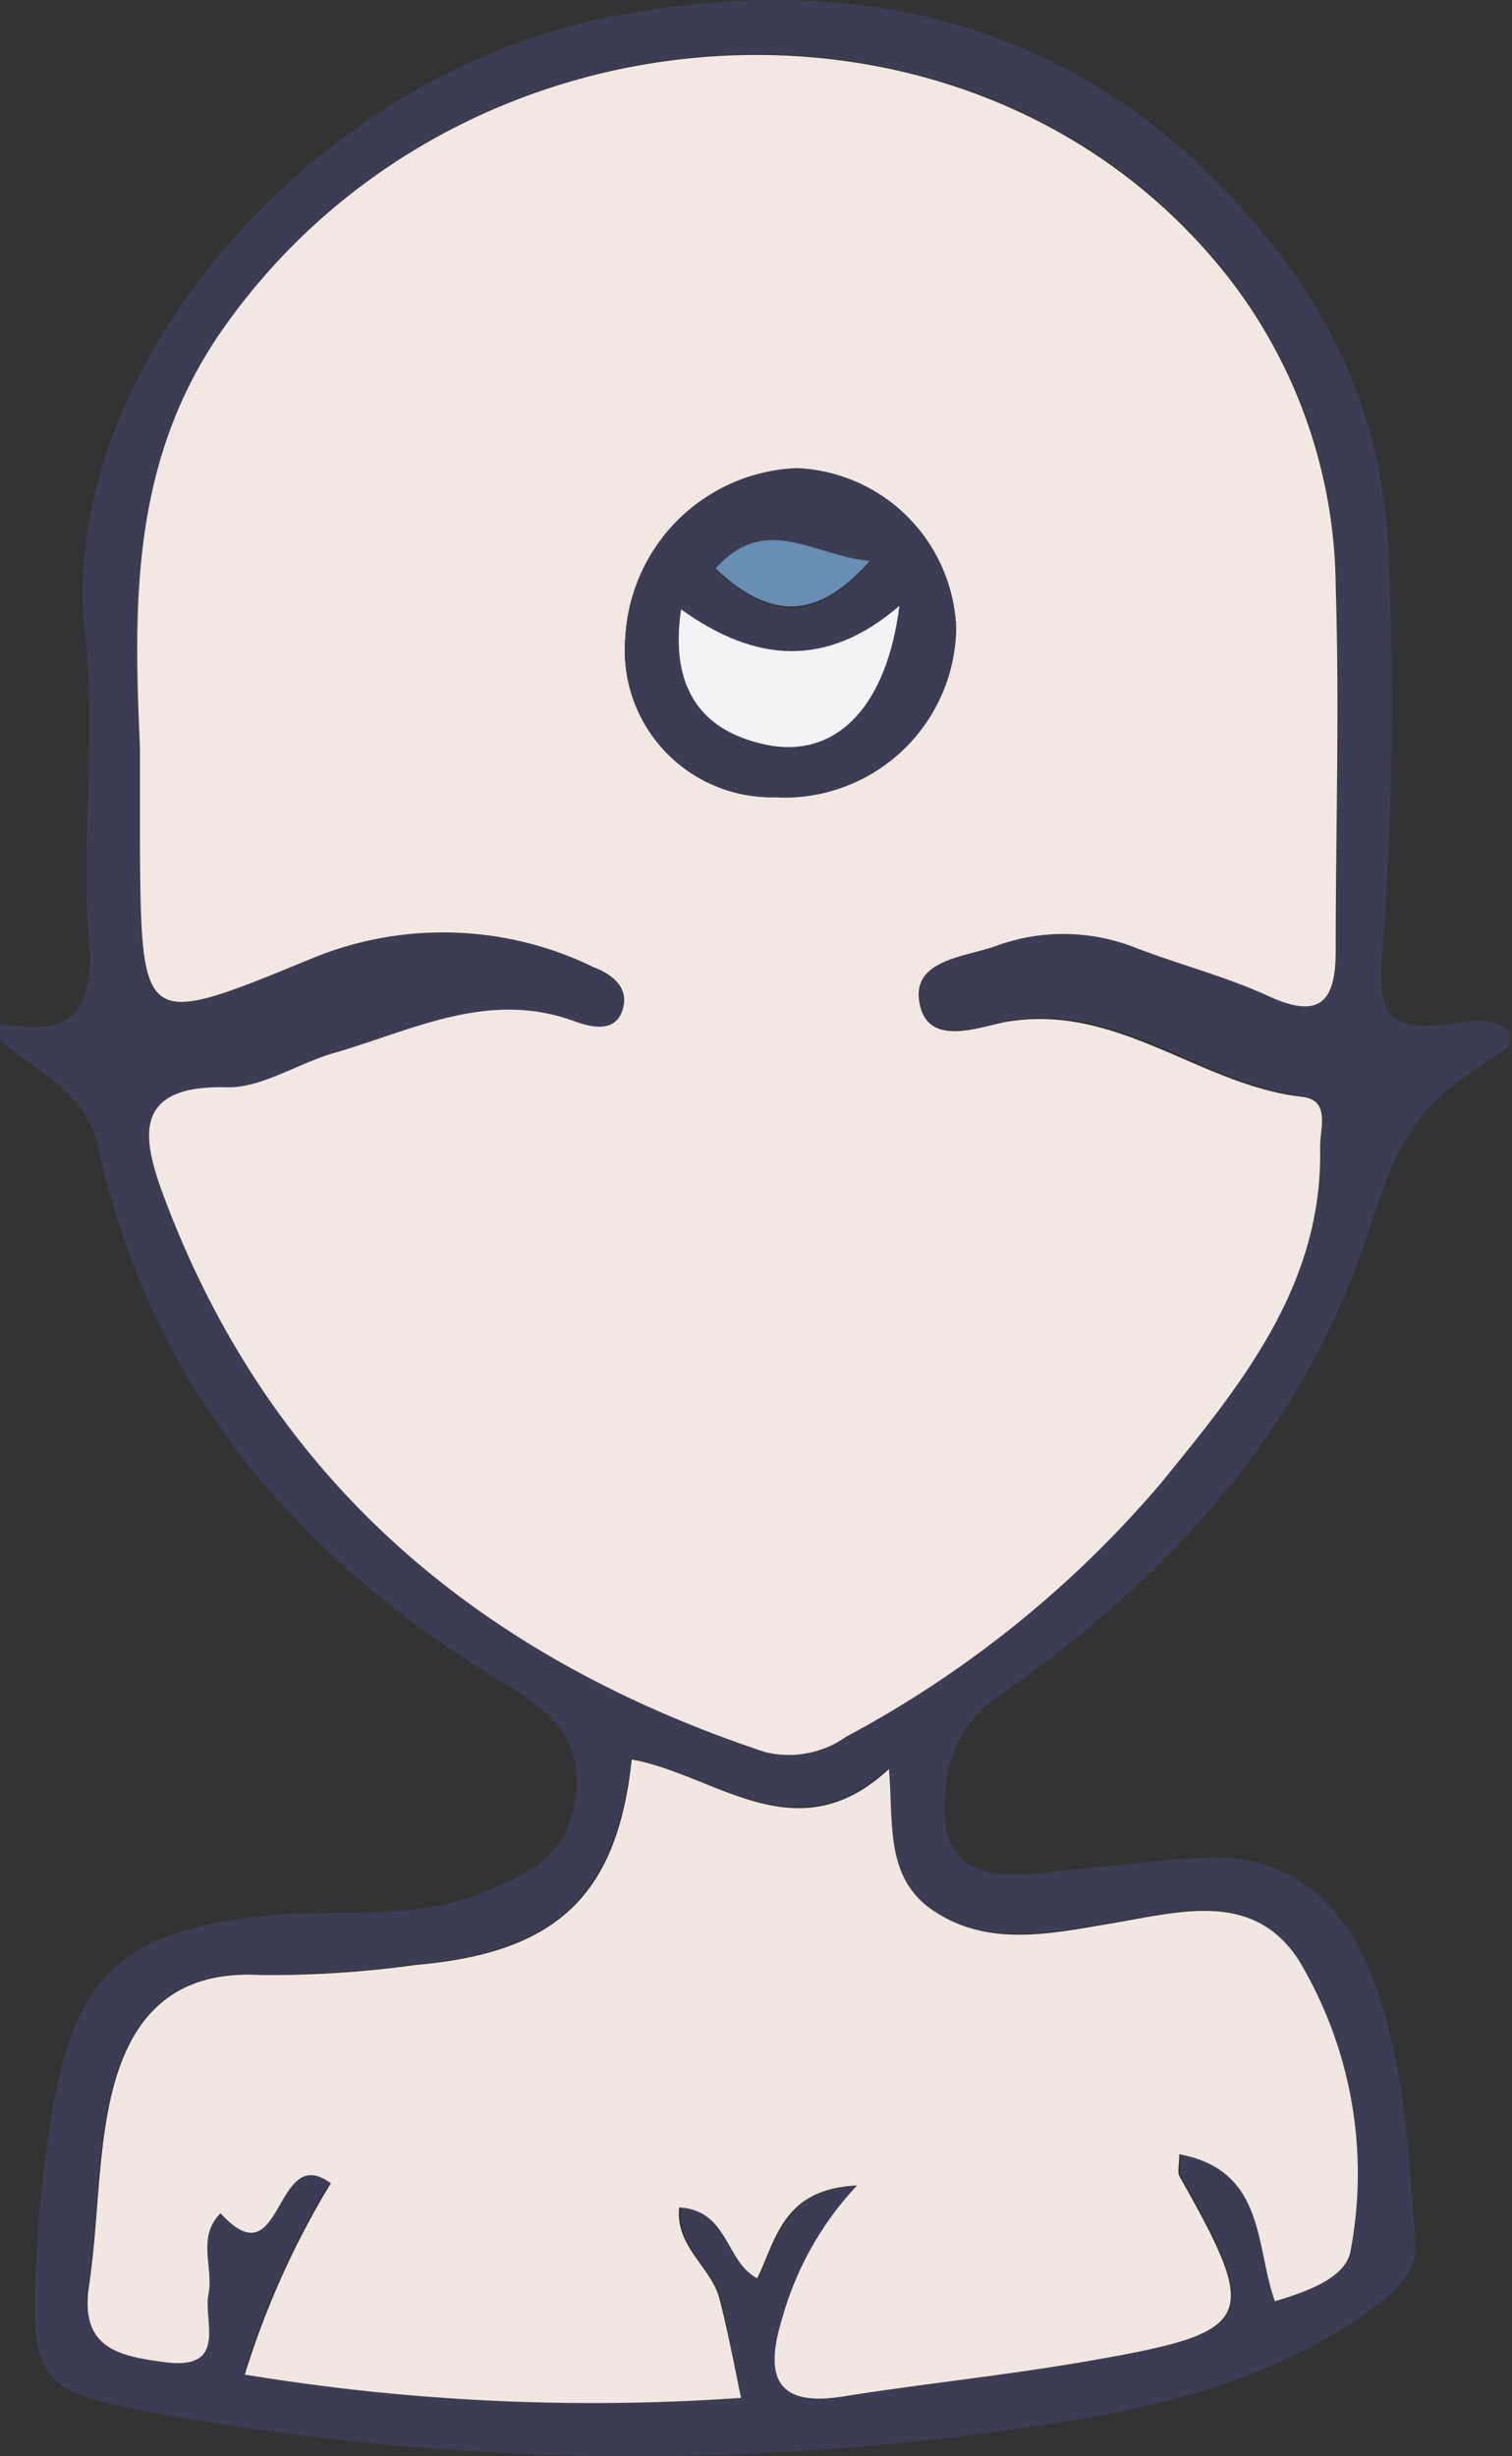 <svg xmlns="http://www.w3.org/2000/svg" viewBox="0 0 47.44 77.03"><rect x="0" y="0" width="47.44" height="77.03" fill="#333333" stroke="none"/><g id="Ebene_2" data-name="Ebene 2"><g id="Ebene_1-2" data-name="Ebene 1"><path d="M0,32.09c2.2.45,3-.3,2.78-2.65-.24-3.16.25-6.38-.11-9.52C1.75,11.86,9.55,2.31,19.38.48c8.78-1.63,16.06.85,21.34,8.27a16.2,16.2,0,0,1,2.86,8.9,104.27,104.27,0,0,1-.21,12.25c-.16,1.92.21,2.44,2,2.23.66-.07,1.42-.31,2,.22,0,.2,0,.48-.07.53C44.44,34.65,44,35.34,42.81,39,40.76,45,36.6,49.5,31.48,53.09a3.78,3.78,0,0,0-1.78,2.77c-.29,1.88.26,3.07,2.39,2.92,1.88-.13,3.76-.42,5.65-.52,2.72-.13,4.41,1.39,5.33,3.78,1,2.63,1.12,5.45,1.34,8.22.08,1.1-.75,1.73-1.62,2.33-3.37,2.34-7.28,3.09-11.18,3.62a83.91,83.91,0,0,1-26.46-.49c-3.95-.71-4.23-.93-4-5a37.34,37.34,0,0,1,.55-4.84c.77-4.07,2.33-5.32,6.57-5.79,2.32-.26,4.73.2,7-.78,1.33-.57,2.55-1.12,2.79-2.91s-.69-2.66-2.11-3.53C9.44,49,4.75,43.59,3.09,36,2.71,34.22,1.15,33.63,0,32.63ZM4.39,23.4v3c0,5.87,0,5.87,5.32,3.7a10.78,10.78,0,0,1,8.91.24c.49.23,1.06.55.95,1.19-.17,1-1.1.67-1.54.51-2.71-1-5.1.28-7.57,1-1.11.32-2.21,1.09-3.3,1.07C4,34,4.5,35.84,5.2,37.68,8.57,46.56,15.16,52,24,54.91a3.1,3.1,0,0,0,2.56-.47,33.88,33.88,0,0,0,9.88-7.95c2.49-3.08,5.07-6.21,5-10.53,0-.58.34-1.48-.55-1.59-3.2-.39-5.81-3-9.31-2.35-.84.15-2.5.84-2.72-.66-.19-1.3,1.46-1.38,2.4-1.72a6.15,6.15,0,0,1,4.25,0c1.43.52,2.91.93,4.29,1.56,1.62.75,2.14.2,2.13-1.41,0-3.81.11-7.62,0-11.42a16,16,0,0,0-3.26-9.56c-7.75-10.08-24-9.3-31.58,1.37C4.14,14.31,4.18,18.78,4.39,23.4ZM40,72.17c1-.3,2.22-.73,2.35-1.64a13,13,0,0,0-1.64-9.1c-1.44-2.19-3.71-1.5-5.92-1.13-1.8.3-3.82.76-5.55-.42-1.52-1-1.23-2.76-1.38-4.43-2.9,2.67-5.43.17-8.07-.3-.45,4.25-2.34,6.06-6.75,6.44a33.38,33.38,0,0,1-4.87.32c-3-.18-4.27,1.6-4.78,4.11-.37,1.85-.35,3.78-.63,5.65s1,2.19,2.37,2.38c2,.27,1.2-1.24,1.38-2.13s-.38-1.78.38-2.54c2,2.18,1.66-2.27,3.46-.94a26.77,26.77,0,0,0-2.7,6,67,67,0,0,0,15.57.73C23,74,22.85,73,22.62,72.08s-1.39-1.62-1.26-2.85c1.55.08,1.48,1.71,2.45,2.22.6-1.23.8-2.8,3.13-2.91a10,10,0,0,0-2.34,4.14c-.51,1.64-.38,2.84,1.88,2.48,2.58-.41,5.18-.67,7.75-1.12,5.23-.91,5.38-1.27,2.82-5.8-.07-.13,0-.33,0-.68C39.74,68.06,39.41,70.44,40,72.17Z" style="fill:#3c3d55"/><path d="M4.39,23.4c-.21-4.62-.25-9.09,2.68-13.19C14.66-.46,30.9-1.24,38.65,8.84a16,16,0,0,1,3.26,9.56c.12,3.8,0,7.61,0,11.42,0,1.61-.51,2.16-2.13,1.41-1.38-.63-2.86-1-4.29-1.56a6.15,6.15,0,0,0-4.25,0c-.94.34-2.59.42-2.4,1.72.22,1.5,1.88.81,2.72.66,3.5-.61,6.11,2,9.31,2.35.89.11.54,1,.55,1.59.09,4.32-2.49,7.45-5,10.53a33.88,33.88,0,0,1-9.88,7.95,3.1,3.1,0,0,1-2.56.47C15.16,52,8.57,46.56,5.2,37.68,4.5,35.84,4,34,7.16,34.1c1.09,0,2.19-.75,3.3-1.07,2.47-.71,4.86-2,7.57-1,.44.16,1.37.45,1.54-.51.11-.64-.46-1-.95-1.19a10.78,10.78,0,0,0-8.91-.24c-5.28,2.17-5.28,2.17-5.32-3.7Zm20,1.61A5.39,5.39,0,0,0,30,19.71a5.22,5.22,0,0,0-5-5A5.61,5.61,0,0,0,19.62,20,4.61,4.61,0,0,0,24.39,25Z" style="fill:#f2e7e2"/><path d="M40,72.17c-.62-1.73-.29-4.11-3-4.61,0,.35-.06.55,0,.68,2.56,4.53,2.41,4.89-2.82,5.8-2.57.45-5.17.71-7.75,1.12-2.26.36-2.39-.84-1.88-2.48a10,10,0,0,1,2.34-4.14c-2.33.11-2.53,1.68-3.13,2.91-1-.51-.9-2.14-2.45-2.22-.13,1.23,1,1.86,1.26,2.85S23,74,23.25,75.2a67,67,0,0,1-15.57-.73,26.77,26.77,0,0,1,2.7-6c-1.8-1.33-1.48,3.12-3.46.94-.76.76-.21,1.71-.38,2.54s.64,2.4-1.38,2.13c-1.41-.19-2.66-.42-2.37-2.38s.26-3.8.63-5.65c.51-2.51,1.76-4.29,4.78-4.11a33.38,33.38,0,0,0,4.87-.32c4.41-.38,6.3-2.19,6.75-6.44,2.64.47,5.17,3,8.07.3.15,1.67-.14,3.4,1.38,4.43,1.73,1.18,3.75.72,5.55.42,2.21-.37,4.48-1.06,5.92,1.13a13,13,0,0,1,1.64,9.1C42.25,71.44,41,71.87,40,72.17Z" style="fill:#f1e6e1"/><path d="M24.39,25a4.61,4.61,0,0,1-4.77-5A5.61,5.61,0,0,1,25,14.68a5.22,5.22,0,0,1,5,5A5.39,5.39,0,0,1,24.39,25ZM28.22,19c-2.32,2.07-4.57,1.8-6.85.16C21,21.58,22,23,24.23,23.34,26.32,23.66,27.83,22,28.22,19Zm-5.77-1.12c1.77,1.66,3.23,1.58,4.84-.24C25.54,17.45,24,16.06,22.45,17.83Z" style="fill:#3c3d55"/><path d="M28.22,19c-.39,3.09-1.9,4.71-4,4.39C22,23,21,21.58,21.37,19.11,23.65,20.75,25.9,21,28.22,19Z" style="fill:#f3f3f5"/><path d="M22.45,17.83c1.59-1.77,3.09-.38,4.84-.24C25.68,19.41,24.22,19.49,22.45,17.83Z" style="fill:#688eb4"/></g></g></svg>